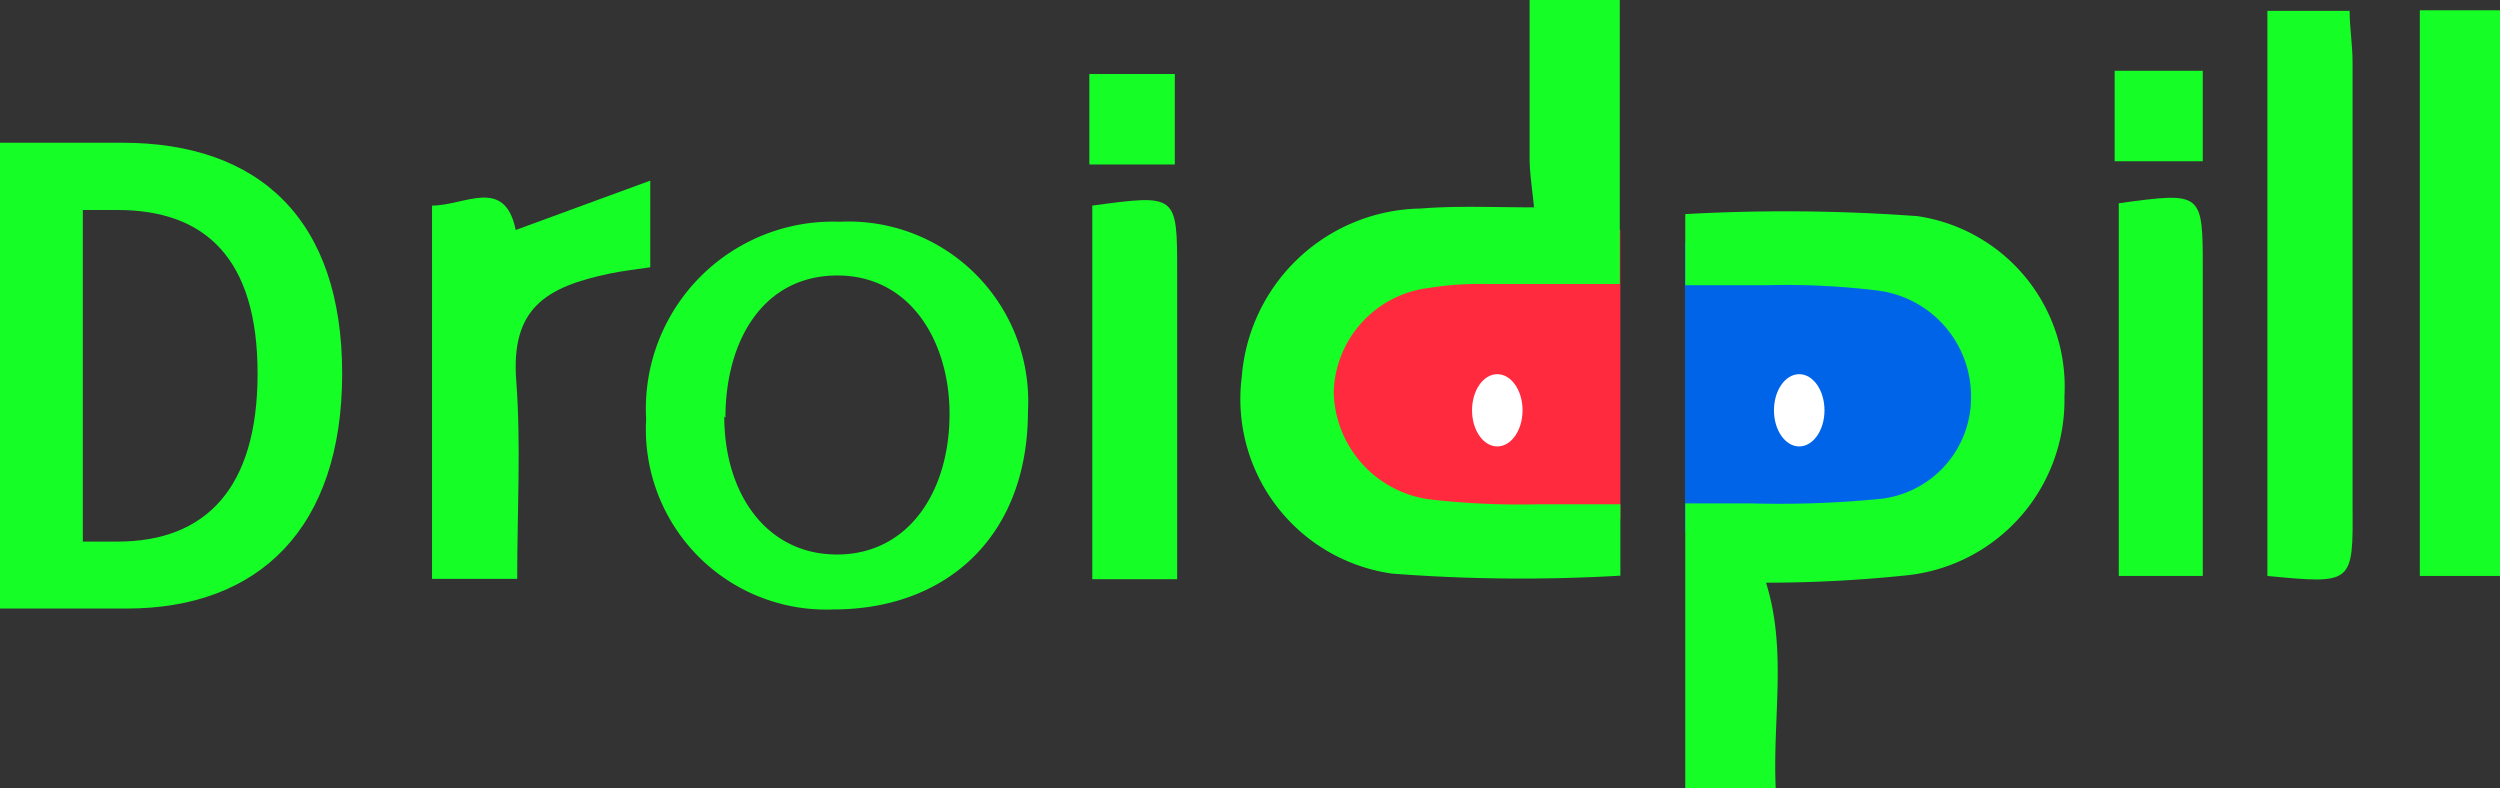 <svg xmlns="http://www.w3.org/2000/svg" viewBox="0 0 85.12 26.84"><rect x="0" y="0" width="85.12" height="26.84" fill="#333333" stroke="none"/><defs><style>.cls-1{fill:#ff2a3d;}.cls-2{fill:#0064e9;}.cls-3{fill:#fff;}.cls-4{fill:#15ff27;}</style></defs><g id="Layer_2" data-name="Layer 2"><g id="Layer_1-2" data-name="Layer 1"><path class="cls-1" d="M45.42,9.12s-3.67,3.94-.27,6.14l3.4,2.2h0l6.62.21V7.82Z"/><path class="cls-2" d="M67.13,16.8s3.68-4,.28-6.15L64,8.46h0l-6.63-.21v9.84Z"/><ellipse class="cls-3" cx="50.98" cy="13.97" rx="0.86" ry="1.23"/><ellipse class="cls-3" cx="61.26" cy="13.97" rx="0.86" ry="1.23"/><path class="cls-4" d="M60.13,19.84c.72,2.3.22,4.61.33,7H57.38v-9.7c.75,0,1.51,0,2.26,0A35,35,0,0,0,63.87,17a3.47,3.47,0,0,0,3.24-3.51,3.63,3.63,0,0,0-3.2-3.6,25.54,25.54,0,0,0-3.72-.18c-.89,0-1.79,0-2.81,0V7.29a61.28,61.28,0,0,1,7.91.07,5.87,5.87,0,0,1,5,6.13A6,6,0,0,1,65,19.58,46.21,46.21,0,0,1,60.13,19.84Z"/><path class="cls-4" d="M52.23,7.06c-.07-.7-.15-1.19-.15-1.68,0-1.74,0-3.49,0-5.38h3.07V9.67c-1.59,0-3.1,0-4.62,0a10.34,10.34,0,0,0-1.85.13,3.68,3.68,0,0,0-3.27,3.55A3.77,3.77,0,0,0,48.65,17a26.89,26.89,0,0,0,3.71.17c.9,0,1.8,0,2.81,0v2.43a57.4,57.4,0,0,1-7.77-.07,6,6,0,0,1-5.12-6.7,6.21,6.21,0,0,1,6.09-5.73C49.61,7,50.85,7.06,52.23,7.06Z"/><path class="cls-4" d="M82.39.35h2.73V19.61H82.39Z"/><path class="cls-4" d="M77.2,19.61V.37H80c0,.57.1,1.16.1,1.75q0,7.54,0,15.09C80.12,19.89,80.12,19.89,77.2,19.61Z"/><path class="cls-4" d="M17.61,19.71h-2.9V7c1.12,0,2.47-1,2.85.83l4.58-1.68V9.1c-.48.07-.92.12-1.36.21-2.21.46-3.4,1.19-3.2,3.69C17.74,15.18,17.61,17.38,17.61,19.71Z"/><path class="cls-4" d="M72.14,6.92C75,6.53,75,6.53,75,9.19V19.61H72.14Z"/><path class="cls-4" d="M75,5.49H72V2.41H75Z"/><path class="cls-4" d="M35,14c0,4.3-2.81,6.75-6.62,6.75A6.14,6.14,0,0,1,22,14.27a6.37,6.37,0,0,1,6.59-6.72A6.12,6.12,0,0,1,35,14Zm-10.34.18c0,2.62,1.43,4.7,3.84,4.7s3.83-2.11,3.83-4.79c0-2.42-1.3-4.71-3.82-4.71S24.7,11.59,24.7,14.22Z"/><path class="cls-4" d="M0,4.86H4.16c4.68,0,7.49,2.62,7.49,7.86s-2.81,8-7.34,8H0ZM4,18.44c3,0,4.77-1.81,4.77-5.72S7,7.15,4,7.15H2.82V18.44Z"/><path class="cls-4" d="M37.19,7c2.89-.39,2.89-.39,2.89,2.27V19.72H37.19Z"/><path class="cls-4" d="M40,5.6H37.09V2.52H40Z"/></g></g></svg>